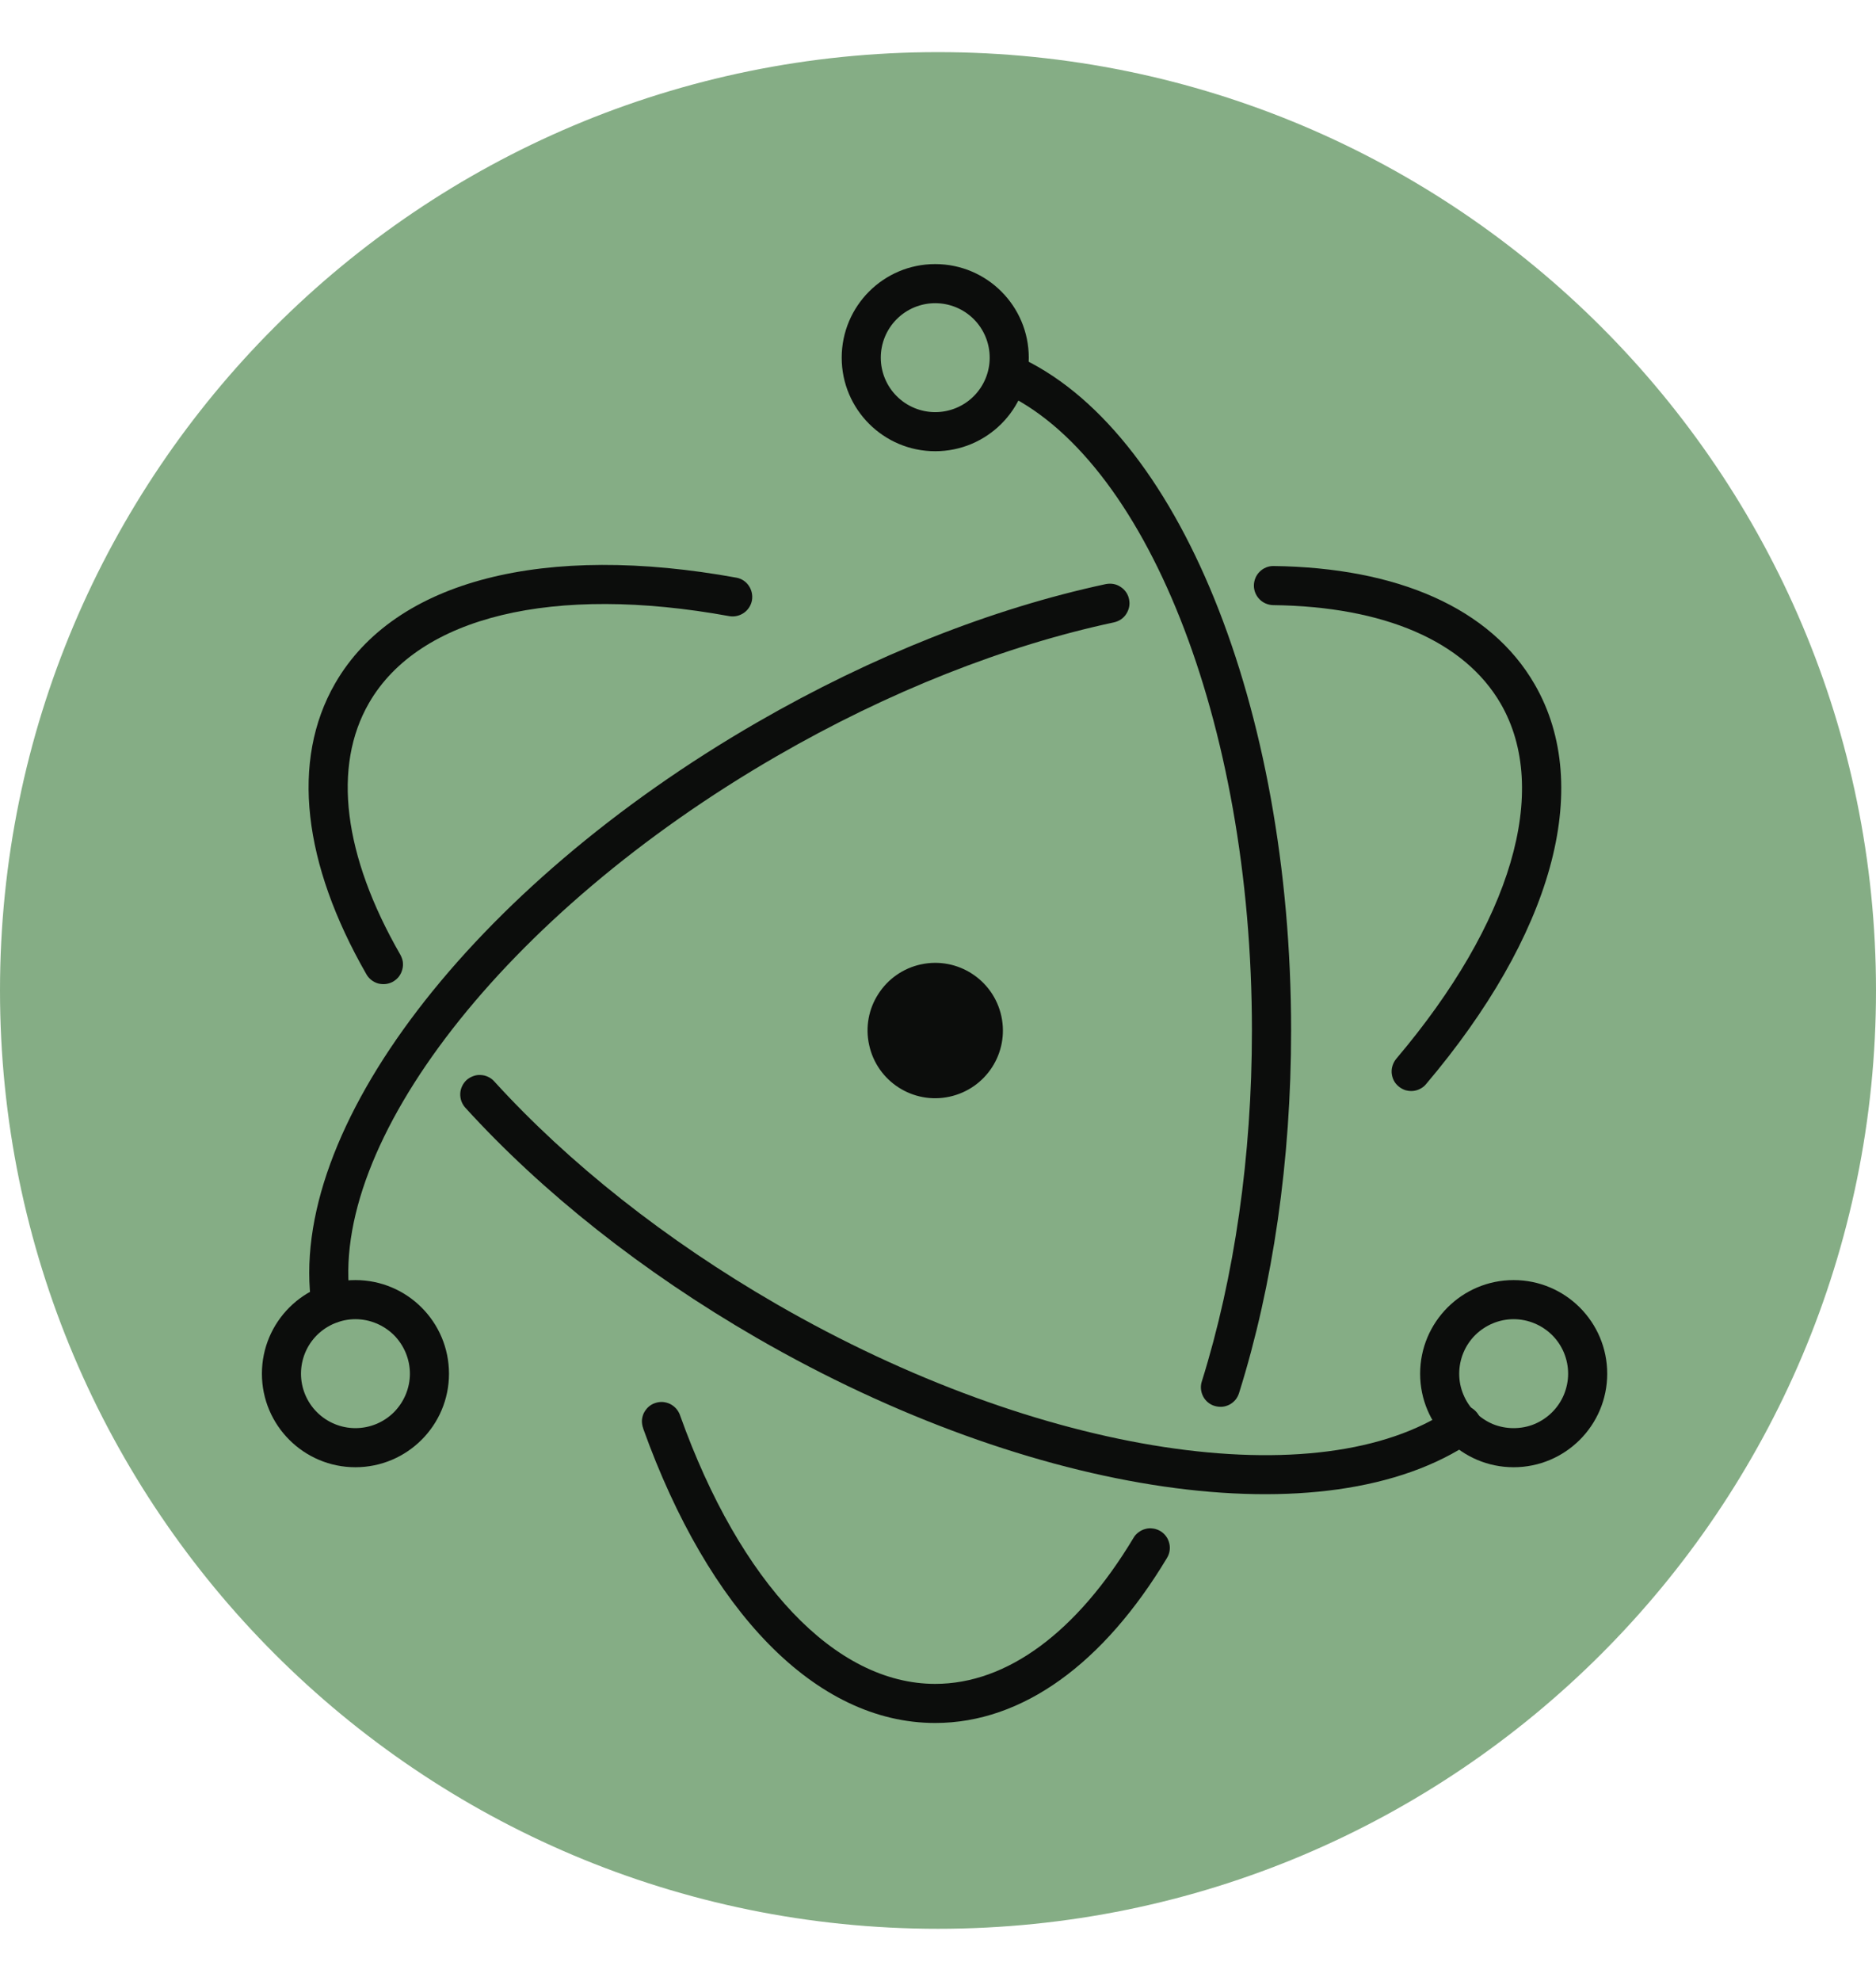 <svg width="18" height="19" viewBox="0 0 18 19" fill="none" xmlns="http://www.w3.org/2000/svg">
<path d="M9 18.5C13.971 18.5 18 14.471 18 9.5C18 4.529 13.971 0.5 9 0.5C4.029 0.5 0 4.529 0 9.5C0 14.471 4.029 18.5 9 18.5Z" fill="#85AD85"/>
<path d="M7.067 5.541C5.238 5.208 3.792 5.556 3.216 6.554C2.786 7.299 2.909 8.286 3.514 9.342C3.526 9.364 3.542 9.383 3.562 9.399C3.581 9.414 3.604 9.426 3.628 9.433C3.652 9.439 3.677 9.441 3.702 9.438C3.727 9.435 3.751 9.427 3.772 9.415C3.794 9.402 3.813 9.386 3.828 9.366C3.843 9.346 3.854 9.323 3.86 9.299C3.867 9.275 3.868 9.25 3.865 9.225C3.861 9.2 3.852 9.177 3.84 9.155C3.294 8.205 3.188 7.352 3.541 6.742C4.02 5.913 5.309 5.602 6.999 5.91C7.048 5.918 7.098 5.906 7.138 5.878C7.178 5.85 7.206 5.807 7.215 5.758C7.223 5.71 7.213 5.66 7.185 5.619C7.158 5.578 7.115 5.55 7.067 5.541ZM4.465 10.625C5.204 11.437 6.165 12.199 7.26 12.832C9.913 14.363 12.737 14.773 14.128 13.824C14.149 13.81 14.167 13.792 14.181 13.772C14.195 13.751 14.204 13.728 14.209 13.703C14.214 13.679 14.214 13.654 14.209 13.629C14.204 13.605 14.194 13.582 14.18 13.561C14.166 13.541 14.148 13.523 14.127 13.509C14.106 13.496 14.083 13.487 14.059 13.482C14.034 13.478 14.009 13.478 13.985 13.484C13.96 13.489 13.937 13.499 13.917 13.514C12.671 14.363 9.989 13.974 7.448 12.507C6.385 11.893 5.455 11.155 4.742 10.372C4.726 10.354 4.706 10.339 4.684 10.329C4.661 10.318 4.637 10.312 4.613 10.311C4.588 10.309 4.563 10.313 4.54 10.322C4.517 10.33 4.495 10.343 4.477 10.359C4.459 10.376 4.444 10.396 4.434 10.418C4.423 10.441 4.417 10.465 4.416 10.49C4.415 10.514 4.419 10.539 4.427 10.562C4.436 10.585 4.448 10.607 4.465 10.625Z" fill="#0C0D0C"/>
<path d="M13.684 10.397C14.882 8.982 15.3 7.56 14.725 6.564C14.302 5.831 13.407 5.444 12.218 5.429C12.169 5.429 12.122 5.448 12.087 5.483C12.052 5.517 12.032 5.564 12.031 5.614C12.03 5.663 12.049 5.71 12.083 5.746C12.117 5.782 12.164 5.802 12.213 5.804C13.283 5.817 14.053 6.151 14.4 6.751C14.877 7.579 14.505 8.847 13.398 10.154C13.382 10.173 13.37 10.195 13.362 10.219C13.354 10.242 13.351 10.267 13.353 10.292C13.355 10.316 13.362 10.341 13.373 10.363C13.384 10.385 13.4 10.404 13.419 10.42C13.438 10.436 13.46 10.448 13.483 10.456C13.507 10.463 13.532 10.466 13.556 10.464C13.581 10.462 13.605 10.455 13.627 10.443C13.649 10.432 13.669 10.416 13.684 10.397ZM10.607 5.603C9.525 5.835 8.373 6.289 7.266 6.928C4.528 8.508 2.742 10.839 2.99 12.53C2.993 12.554 3.001 12.578 3.014 12.599C3.026 12.621 3.043 12.639 3.063 12.654C3.083 12.669 3.105 12.68 3.129 12.686C3.153 12.693 3.178 12.694 3.203 12.69C3.228 12.687 3.251 12.678 3.272 12.665C3.294 12.653 3.312 12.636 3.327 12.616C3.342 12.596 3.352 12.573 3.358 12.549C3.364 12.525 3.365 12.5 3.361 12.475C3.141 10.974 4.834 8.765 7.454 7.252C8.527 6.632 9.643 6.193 10.686 5.97C10.71 5.965 10.734 5.955 10.754 5.942C10.775 5.928 10.793 5.91 10.806 5.889C10.82 5.868 10.829 5.845 10.834 5.821C10.839 5.796 10.838 5.771 10.833 5.747C10.828 5.722 10.818 5.699 10.804 5.679C10.789 5.658 10.771 5.641 10.75 5.628C10.729 5.614 10.706 5.605 10.681 5.601C10.657 5.597 10.632 5.598 10.607 5.603Z" fill="#0C0D0C"/>
<path d="M6.171 13.701C6.798 15.449 7.822 16.526 8.973 16.526C9.813 16.526 10.59 15.953 11.196 14.945C11.209 14.924 11.218 14.901 11.222 14.876C11.226 14.851 11.225 14.826 11.219 14.802C11.213 14.778 11.203 14.755 11.188 14.735C11.173 14.715 11.155 14.698 11.133 14.685C11.112 14.673 11.088 14.664 11.064 14.661C11.039 14.657 11.014 14.658 10.99 14.665C10.966 14.671 10.944 14.682 10.924 14.697C10.904 14.712 10.887 14.73 10.875 14.752C10.33 15.658 9.661 16.151 8.973 16.151C8.017 16.151 7.103 15.191 6.525 13.575C6.517 13.551 6.504 13.53 6.488 13.511C6.471 13.492 6.451 13.477 6.429 13.466C6.406 13.455 6.382 13.449 6.357 13.447C6.332 13.446 6.307 13.45 6.284 13.458C6.26 13.466 6.239 13.479 6.22 13.496C6.202 13.513 6.187 13.534 6.176 13.556C6.166 13.579 6.16 13.603 6.159 13.628C6.159 13.653 6.163 13.678 6.172 13.701H6.171ZM11.889 13.36C12.214 12.324 12.388 11.129 12.388 9.884C12.388 6.778 11.3 4.1 9.752 3.413C9.707 3.394 9.656 3.393 9.61 3.411C9.565 3.43 9.528 3.465 9.508 3.51C9.488 3.554 9.486 3.605 9.504 3.651C9.521 3.697 9.555 3.735 9.6 3.755C10.981 4.369 12.012 6.91 12.012 9.884C12.012 11.092 11.844 12.249 11.532 13.248C11.524 13.271 11.521 13.296 11.523 13.321C11.525 13.346 11.532 13.37 11.543 13.392C11.554 13.414 11.57 13.434 11.589 13.45C11.608 13.466 11.63 13.478 11.654 13.485C11.678 13.492 11.702 13.495 11.727 13.493C11.752 13.491 11.776 13.483 11.798 13.472C11.82 13.46 11.839 13.444 11.855 13.425C11.871 13.405 11.882 13.383 11.889 13.36H11.889ZM15.421 13.176C15.421 12.68 15.019 12.278 14.523 12.278C14.028 12.278 13.626 12.68 13.626 13.176C13.626 13.671 14.028 14.073 14.523 14.073C15.019 14.073 15.421 13.671 15.421 13.176ZM15.046 13.176C15.046 13.245 15.032 13.312 15.006 13.376C14.98 13.439 14.941 13.497 14.893 13.545C14.844 13.594 14.787 13.632 14.723 13.659C14.66 13.685 14.592 13.698 14.523 13.698C14.455 13.698 14.387 13.685 14.323 13.659C14.26 13.632 14.203 13.594 14.154 13.545C14.105 13.497 14.067 13.439 14.041 13.376C14.014 13.312 14.001 13.245 14.001 13.176C14.001 13.037 14.056 12.904 14.154 12.806C14.252 12.709 14.385 12.653 14.523 12.653C14.662 12.653 14.795 12.709 14.893 12.806C14.991 12.904 15.046 13.037 15.046 13.176ZM3.41 14.073C3.906 14.073 4.308 13.671 4.308 13.176C4.308 12.68 3.906 12.278 3.41 12.278C2.915 12.278 2.513 12.68 2.513 13.176C2.513 13.671 2.915 14.073 3.41 14.073ZM3.41 13.698C3.272 13.698 3.139 13.643 3.041 13.545C2.943 13.447 2.888 13.314 2.888 13.176C2.888 13.037 2.943 12.904 3.041 12.806C3.139 12.709 3.272 12.653 3.41 12.653C3.549 12.653 3.682 12.709 3.78 12.806C3.877 12.904 3.933 13.037 3.933 13.176C3.933 13.314 3.877 13.447 3.78 13.545C3.682 13.643 3.549 13.698 3.41 13.698Z" fill="#0C0D0C"/>
<path d="M8.973 4.328C9.469 4.328 9.871 3.926 9.871 3.431C9.871 2.935 9.469 2.533 8.973 2.533C8.478 2.533 8.076 2.935 8.076 3.431C8.076 3.926 8.478 4.328 8.973 4.328ZM8.973 3.953C8.835 3.953 8.702 3.898 8.604 3.8C8.506 3.702 8.451 3.569 8.451 3.431C8.451 3.292 8.506 3.159 8.604 3.061C8.702 2.963 8.835 2.908 8.973 2.908C9.112 2.908 9.245 2.963 9.343 3.061C9.441 3.159 9.496 3.292 9.496 3.431C9.496 3.569 9.441 3.702 9.343 3.8C9.245 3.898 9.112 3.953 8.973 3.953ZM9.11 10.519C8.76 10.595 8.414 10.372 8.339 10.021C8.302 9.853 8.334 9.677 8.428 9.533C8.521 9.388 8.668 9.286 8.836 9.25C9.187 9.174 9.532 9.397 9.608 9.747C9.684 10.098 9.461 10.443 9.11 10.519Z" fill="#0C0D0C"/>
</svg>
